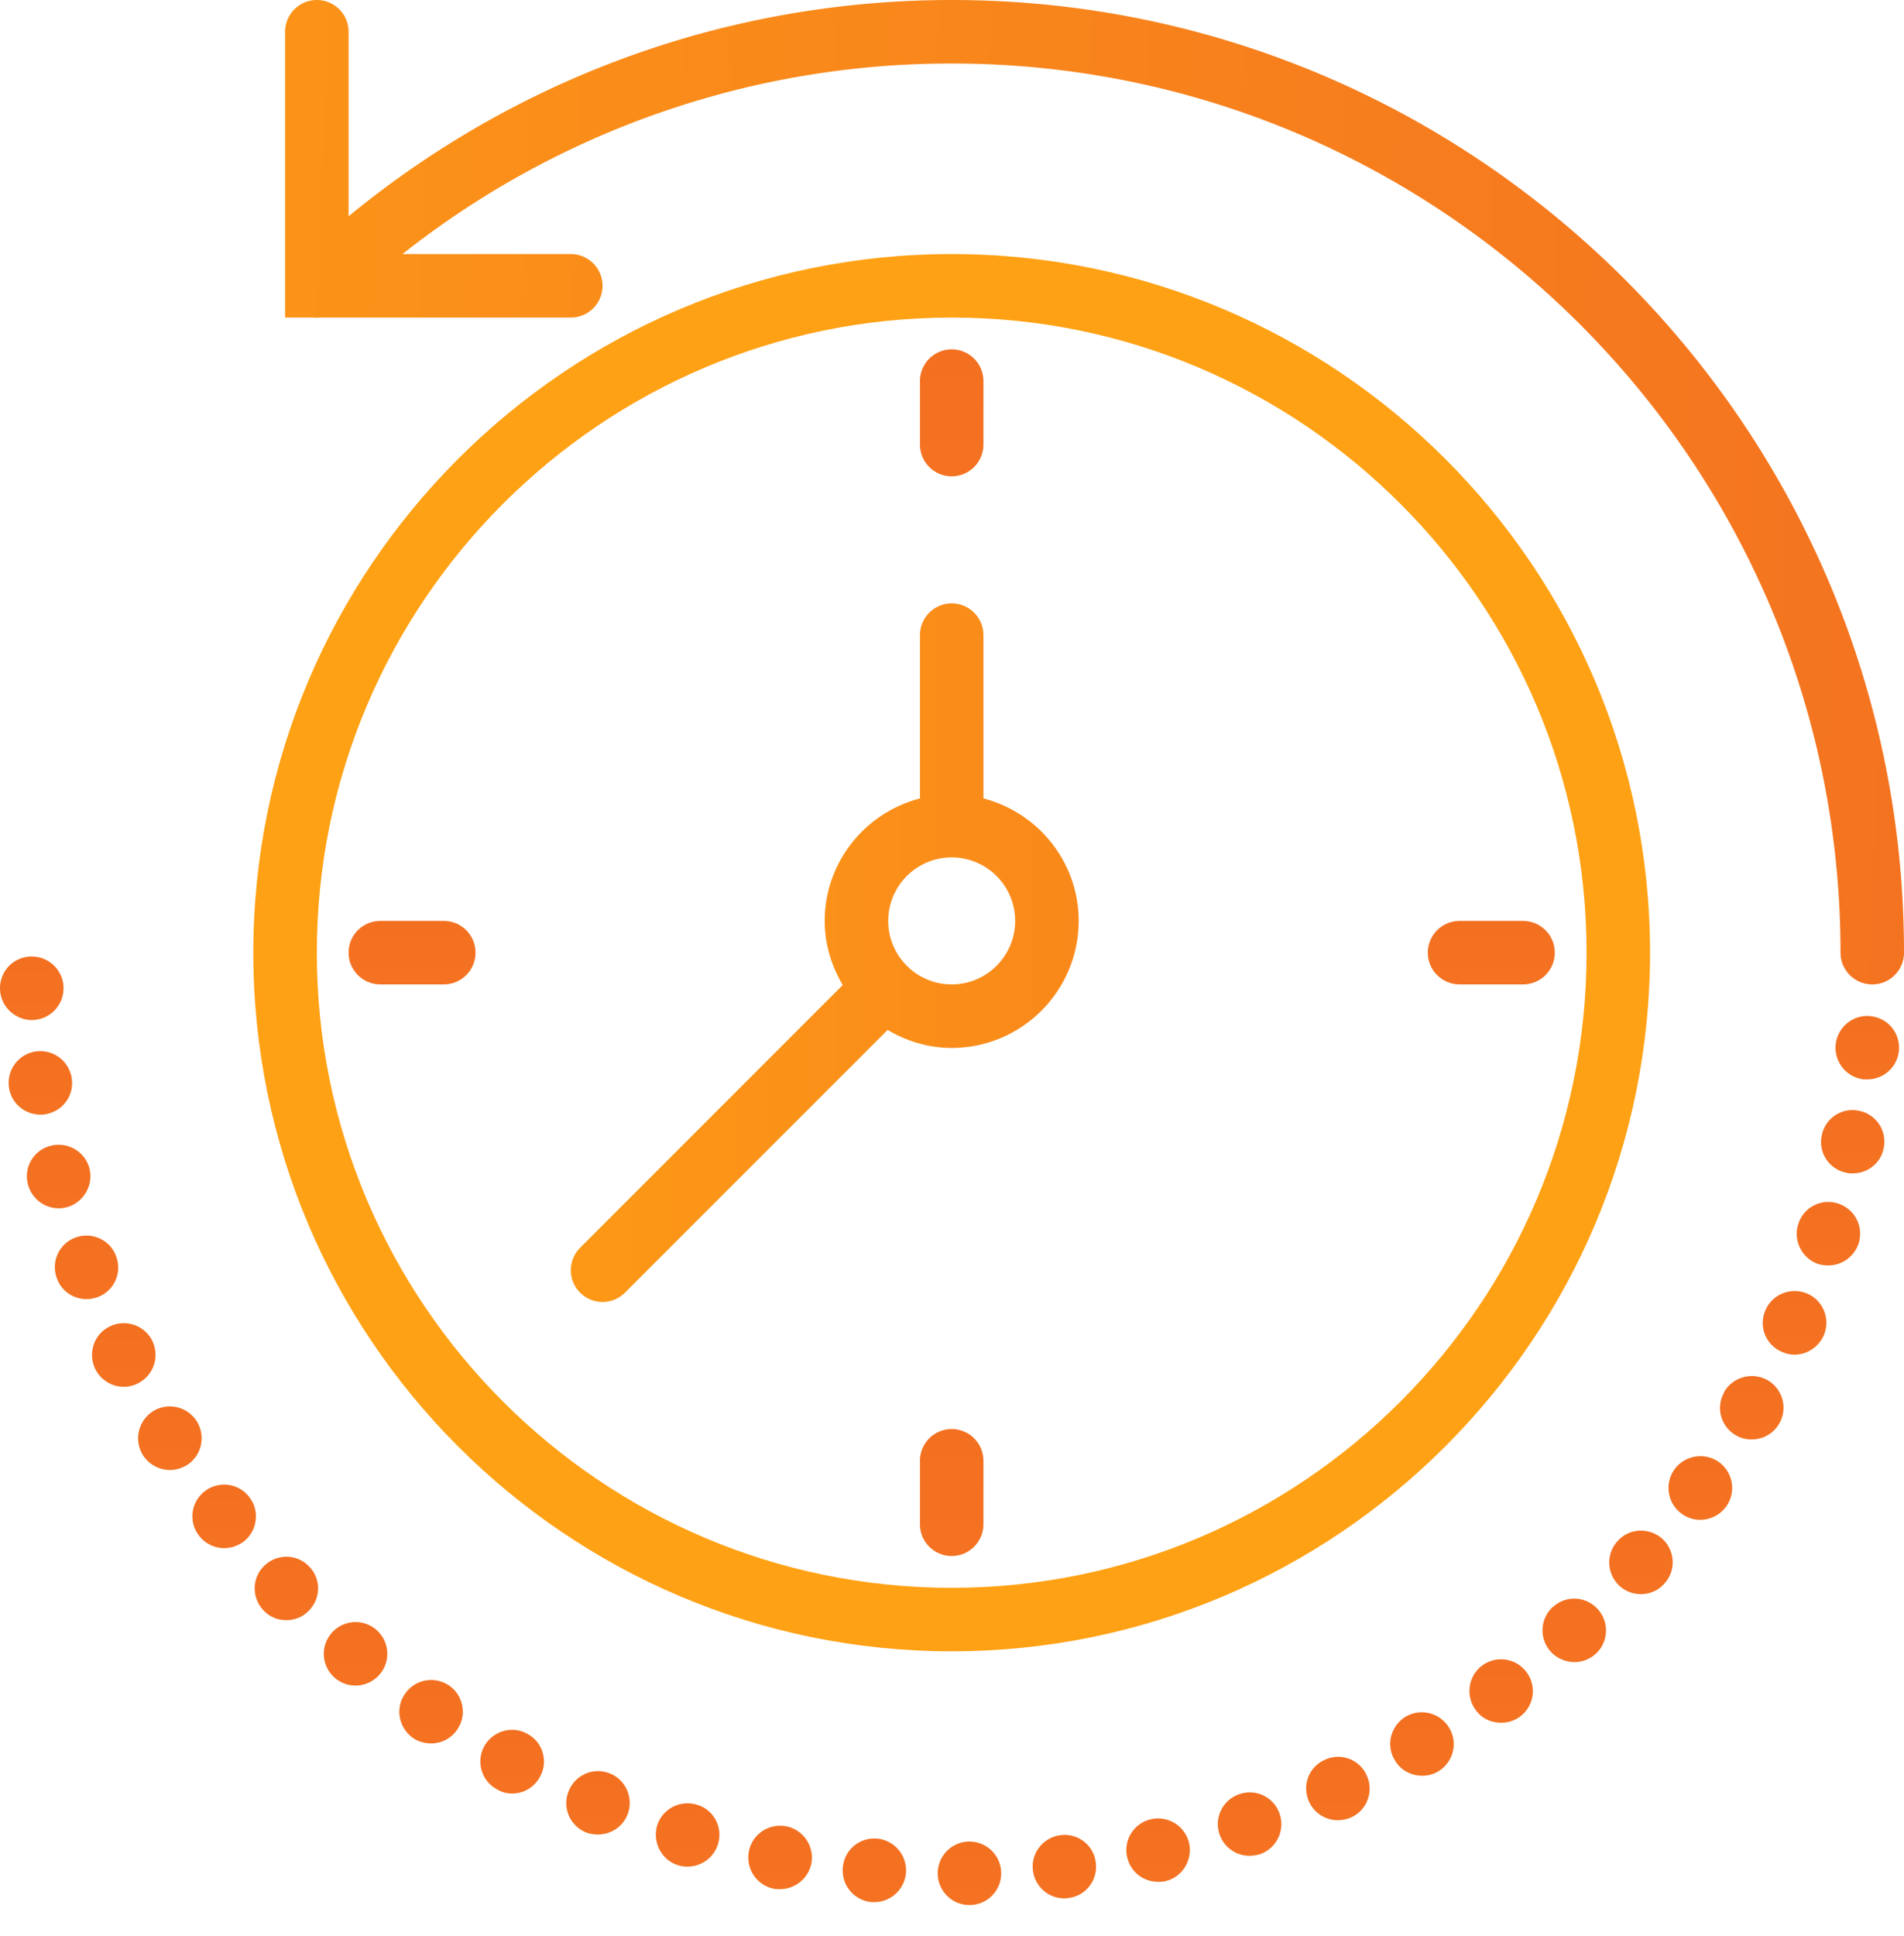 <svg xmlns="http://www.w3.org/2000/svg" xmlns:xlink="http://www.w3.org/1999/xlink" width="61" height="62" fill="none" xmlns:v="https://vecta.io/nano"><path d="M30.49 52.883c12.337 0 22.374-10.037 22.374-22.374S42.827 8.136 30.49 8.136 8.116 18.173 8.116 30.51 18.154 52.883 30.49 52.883zm0-42.713c11.215 0 20.34 9.124 20.34 20.34s-9.124 20.34-20.339 20.34-20.34-9.124-20.34-20.34S19.275 10.17 30.49 10.17z" fill="url(#A)"/><path d="M30.49 15.255c.561 0 1.017-.455 1.017-1.017v-2.034c0-.562-.456-1.017-1.017-1.017s-1.017.455-1.017 1.017v2.034c0 .562.456 1.017 1.017 1.017z" fill="url(#B)"/><path d="M30.49 45.764c-.561 0-1.017.455-1.017 1.017v2.034c0 .562.456 1.017 1.017 1.017s1.017-.455 1.017-1.017v-2.034c0-.562-.455-1.017-1.017-1.017z" fill="url(#C)"/><path d="M46.761 31.526h2.034c.561 0 1.017-.454 1.017-1.017s-.456-1.017-1.017-1.017h-2.034c-.561 0-1.017.455-1.017 1.017s.456 1.017 1.017 1.017z" fill="url(#D)"/><path d="M14.218 29.492h-2.034c-.561 0-1.017.455-1.017 1.017s.456 1.017 1.017 1.017h2.034c.561 0 1.017-.454 1.017-1.017s-.455-1.017-1.017-1.017z" fill="url(#E)"/><path d="M19.303 41.696c.26 0 .521-.1.719-.298l8.415-8.414c.605.358 1.302.577 2.053.577 2.243 0 4.068-1.825 4.068-4.068 0-1.891-1.302-3.469-3.051-3.924V20.34c0-.562-.456-1.017-1.017-1.017s-1.017.455-1.017 1.017v5.229c-1.749.455-3.051 2.033-3.051 3.924 0 .753.219 1.448.577 2.053l-8.414 8.414c-.398.398-.398 1.04 0 1.438.199.198.46.298.719.298zM30.49 27.458c1.122 0 2.034.912 2.034 2.034s-.912 2.034-2.034 2.034-2.034-.912-2.034-2.034.912-2.034 2.034-2.034z" fill="url(#F)"/><path d="M10.236 10.17h8.051c.561 0 1.017-.455 1.017-1.017s-.456-1.017-1.017-1.017h-5.392a28.31 28.31 0 0 1 17.596-6.102c15.701 0 28.475 12.774 28.475 28.475 0 .562.456 1.017 1.017 1.017S61 31.072 61 30.509C61 13.687 47.314 0 30.491 0c-7.099 0-13.875 2.449-19.323 6.926V1.017C11.168.455 10.713 0 10.151 0S9.134.455 9.134 1.017v9.153h.908a1.02 1.02 0 0 0 .193 0z" fill="url(#G)"/><path d="M4.882 42.946a1.02 1.02 0 0 0-1.363-.468c-.508.244-.712.854-.468 1.363a1.02 1.02 0 0 0 .915.571.97.97 0 0 0 .437-.103 1.02 1.02 0 0 0 .478-1.363z" fill="url(#H)"/><path d="M7.984 47.941a1.01 1.01 0 0 0-1.424-.183 1.01 1.01 0 0 0-.183 1.423c.203.265.508.398.803.398.224 0 .437-.071.631-.213.437-.346.519-.988.173-1.424z" fill="url(#I)"/><path d="M6.306 45.52a1.02 1.02 0 0 0-1.403-.325c-.478.306-.62.925-.325 1.403a1.03 1.03 0 0 0 .864.479c.183 0 .366-.051.539-.152.478-.296.62-.928.325-1.404z" fill="url(#J)"/><path d="M8.472 50.137c-.407.386-.417 1.027-.031 1.434.193.214.468.315.732.315.254 0 .508-.092.702-.284.407-.387.427-1.028.031-1.434-.386-.408-1.027-.418-1.434-.031z" fill="url(#K)"/><path d="M10.618 52.303c-.366.427-.315 1.068.112 1.434.193.163.427.244.661.244.285 0 .569-.122.773-.357.366-.427.315-1.068-.112-1.434s-1.068-.314-1.434.113z" fill="url(#L)"/><path d="M2.126 38.666c.539-.142.875-.692.742-1.241a1.02 1.02 0 0 0-1.241-.732c-.539.132-.875.681-.732 1.23a1.02 1.02 0 0 0 .986.773c.081 0 .163-.01.244-.03z" fill="url(#M)"/><path d="M1.435 35.686c.559-.081.946-.59.864-1.149a1.02 1.02 0 0 0-1.149-.865 1.02 1.02 0 0 0-.864 1.15c.071.509.508.874 1.007.874.051.001.092.001.142-.009z" fill="url(#N)"/><path d="M3.723 40.241c-.183-.529-.773-.802-1.302-.61a1.01 1.01 0 0 0-.6 1.302c.142.417.539.671.946.671.122 0 .234-.021.356-.062.529-.191.793-.771.6-1.301z" fill="url(#O)"/><path d="M1.018 32.666h.041a1.02 1.02 0 0 0 .976-1.058 1.02 1.02 0 0 0-1.058-.976c-.559.02-.997.487-.976 1.058.02.538.478.976 1.017.976z" fill="url(#P)"/><path d="M12.977 54.245c-.325.458-.203 1.088.254 1.414.183.122.376.173.58.173a1 1 0 0 0 .834-.437c.325-.458.203-1.098-.254-1.414-.468-.315-1.098-.203-1.414.264z" fill="url(#Q)"/><path d="M49.751 51.468v-.009c-.417.386-.447 1.027-.061 1.444a1.04 1.04 0 0 0 .753.325c.244 0 .488-.092.681-.264.417-.386.437-1.028.061-1.434-.376-.417-1.027-.448-1.434-.062z" fill="url(#R)"/><path d="M51.816 49.364c-.376.417-.336 1.058.081 1.434.193.173.437.254.671.254a.99.99 0 0 0 .763-.347c.376-.416.336-1.058-.081-1.433-.427-.366-1.068-.336-1.434.092z" fill="url(#S)"/><path d="M53.646 47.056c-.325.458-.224 1.098.234 1.424.183.132.386.192.59.192a1.03 1.03 0 0 0 .834-.427c.325-.457.224-1.087-.234-1.423-.458-.325-1.098-.214-1.424.234z" fill="url(#T)"/><path d="M47.483 53.34a1.02 1.02 0 0 0-.203 1.423c.193.276.498.407.814.407a.99.99 0 0 0 .6-.193 1.01 1.01 0 0 0 .214-1.423c-.336-.458-.976-.549-1.424-.214z" fill="url(#U)"/><path d="M45.033 54.977c-.478.295-.641.915-.346 1.393.183.325.529.498.875.498.173 0 .356-.041.519-.142.478-.285.641-.915.346-1.393a1.02 1.02 0 0 0-1.393-.356z" fill="url(#V)"/><path d="M56.626 44.198a1.03 1.03 0 0 0-1.393.386h.01c-.285.487-.112 1.109.376 1.383.153.092.325.132.498.132.356 0 .702-.184.885-.509.285-.488.112-1.109-.376-1.393z" fill="url(#W)"/><path d="M59.931 32.543c-.559-.062-1.058.346-1.119.905a1.02 1.02 0 0 0 .905 1.12h.112c.508 0 .956-.388 1.007-.915a1.01 1.01 0 0 0-.905-1.109z" fill="url(#X)"/><path d="M59.565 35.573c-.549-.122-1.088.234-1.2.784-.122.549.234 1.087.783 1.2.071.021.142.021.214.021.468 0 .895-.325.986-.803.122-.55-.234-1.089-.783-1.202z" fill="url(#Y)"/><path d="M58.884 38.542c-.529-.173-1.108.122-1.271.661-.173.529.122 1.108.651 1.281a1.12 1.12 0 0 0 .315.041c.427 0 .824-.275.966-.701.173-.539-.122-1.11-.661-1.282z" fill="url(#Z)"/><path d="M57.907 41.431c-.519-.225-1.119.01-1.342.519-.234.519 0 1.119.519 1.341a.97.97 0 0 0 .407.092c.397 0 .763-.234.936-.611.224-.518-.01-1.118-.519-1.341z" fill="url(#a)"/><path d="M42.439 56.361c-.519.233-.732.834-.498 1.342a1.01 1.01 0 0 0 .925.589 1.06 1.06 0 0 0 .427-.092 1.01 1.01 0 0 0 .488-1.353 1 1 0 0 0-1.342-.487z" fill="url(#b)"/><path d="M25.181 58.487c-.549-.102-1.088.254-1.19.813a1.02 1.02 0 0 0 .814 1.19c.061.011.122.011.183.011a1.03 1.03 0 0 0 1.007-.825c.102-.549-.265-1.089-.814-1.19z" fill="url(#c)"/><path d="M28.1 58.882a1.01 1.01 0 0 0-1.098.925c-.051.571.366 1.058.925 1.108h.081a1.02 1.02 0 0 0 1.017-.936c.041-.558-.366-1.046-.925-1.098z" fill="url(#d)"/><path d="M22.323 57.795c-.539-.163-1.109.142-1.271.671-.152.538.142 1.108.681 1.271.102.03.203.041.295.041a1.02 1.02 0 0 0 .976-.723c.163-.538-.142-1.108-.681-1.26z" fill="url(#e)"/><path d="M19.547 56.798a1.01 1.01 0 0 0-1.322.549c-.224.519.02 1.108.539 1.333a1.09 1.09 0 0 0 .397.07c.397 0 .773-.233.936-.619.214-.521-.03-1.12-.549-1.333z" fill="url(#f)"/><path d="M33.978 58.771c-.559.07-.956.579-.885 1.128a1.01 1.01 0 0 0 1.007.896c.041 0 .081 0 .122-.011.559-.06.956-.569.885-1.128-.061-.56-.569-.956-1.129-.885z" fill="url(#g)"/><path d="M39.705 57.459a1.01 1.01 0 0 0-.631 1.292c.142.417.539.681.956.681a1.28 1.28 0 0 0 .336-.051 1.02 1.02 0 0 0 .631-1.292 1.01 1.01 0 0 0-1.292-.631z" fill="url(#h)"/><path d="M36.876 58.262a1.01 1.01 0 0 0-.763 1.22 1.01 1.01 0 0 0 .986.783c.081 0 .153 0 .234-.02.539-.122.885-.671.763-1.22a1.02 1.02 0 0 0-1.22-.763z" fill="url(#i)"/><path d="M31.039 58.975a1.02 1.02 0 0 0-.997 1.037c.01.559.468.997 1.017.997h.02c.559-.011 1.007-.468.997-1.038a1.02 1.02 0 0 0-1.037-.996z" fill="url(#j)"/><path d="M16.893 55.526c-.488-.275-1.109-.092-1.383.407-.264.487-.081 1.108.417 1.373a.92.92 0 0 0 .478.132c.366 0 .712-.192.895-.538a1 1 0 0 0-.407-1.374z" fill="url(#k)"/><defs><linearGradient id="A" x1="53.187" y1="36.762" x2="7.822" y2="35.979" xlink:href="#l"><stop stop-color="#ffa114"/></linearGradient><linearGradient id="B" x1="30.49" y1="11.187" x2="30.49" y2="15.255" xlink:href="#l"><stop stop-color="#f37021"/><stop offset="1" stop-color="#f47221"/></linearGradient><linearGradient id="C" x1="30.49" y1="45.764" x2="30.49" y2="49.832" xlink:href="#l"><stop stop-color="#f37021"/><stop offset="1" stop-color="#f47221"/></linearGradient><linearGradient id="D" x1="47.778" y1="29.492" x2="47.778" y2="31.526" xlink:href="#l"><stop stop-color="#f37021"/><stop offset="1" stop-color="#f47221"/></linearGradient><linearGradient id="E" x1="13.201" y1="29.492" x2="13.201" y2="31.526" xlink:href="#l"><stop stop-color="#f37021"/><stop offset="1" stop-color="#f47221"/></linearGradient><linearGradient id="F" x1="61.009" y1="29.722" x2="9.386" y2="29.722" xlink:href="#l"><stop stop-color="#f37021"/><stop offset="1" stop-color="#ffa114"/></linearGradient><linearGradient id="G" x1="65.701" y1="28.158" x2="-14.079" y2="25.029" xlink:href="#l"><stop stop-color="#f37021"/><stop offset="1" stop-color="#ffa114"/></linearGradient><linearGradient id="H" x1="3.966" y1="42.376" x2="3.966" y2="44.411" xlink:href="#l"><stop stop-color="#f37021"/><stop offset="1" stop-color="#f47221"/></linearGradient><linearGradient id="I" x1="7.181" y1="47.544" x2="7.181" y2="49.578" xlink:href="#l"><stop stop-color="#f37021"/><stop offset="1" stop-color="#f47221"/></linearGradient><linearGradient id="J" x1="5.441" y1="45.041" x2="5.441" y2="47.077" xlink:href="#l"><stop stop-color="#f37021"/><stop offset="1" stop-color="#f47221"/></linearGradient><linearGradient id="K" x1="9.176" y1="49.855" x2="9.176" y2="51.887" xlink:href="#l"><stop stop-color="#f37021"/><stop offset="1" stop-color="#f47221"/></linearGradient><linearGradient id="L" x1="11.391" y1="51.947" x2="11.391" y2="53.981" xlink:href="#l"><stop stop-color="#f37021"/><stop offset="1" stop-color="#f47221"/></linearGradient><linearGradient id="M" x1="1.88" y1="36.66" x2="1.88" y2="38.696" xlink:href="#l"><stop stop-color="#f37021"/><stop offset="1" stop-color="#f47221"/></linearGradient><linearGradient id="N" x1="1.292" y1="33.66" x2="1.292" y2="35.695" xlink:href="#l"><stop stop-color="#f37021"/><stop offset="1" stop-color="#f47221"/></linearGradient><linearGradient id="O" x1="2.772" y1="39.569" x2="2.772" y2="41.604" xlink:href="#l"><stop stop-color="#f37021"/><stop offset="1" stop-color="#f47221"/></linearGradient><linearGradient id="P" x1="1.018" y1="30.631" x2="1.018" y2="32.666" xlink:href="#l"><stop stop-color="#f37021"/><stop offset="1" stop-color="#f47221"/></linearGradient><linearGradient id="Q" x1="13.811" y1="53.802" x2="13.811" y2="55.831" xlink:href="#l"><stop stop-color="#f37021"/><stop offset="1" stop-color="#f47221"/></linearGradient><linearGradient id="R" x1="50.436" y1="51.197" x2="50.436" y2="53.229" xlink:href="#l"><stop stop-color="#f37021"/><stop offset="1" stop-color="#f47221"/></linearGradient><linearGradient id="S" x1="52.573" y1="49.019" x2="52.573" y2="51.053" xlink:href="#l"><stop stop-color="#f37021"/><stop offset="1" stop-color="#f47221"/></linearGradient><linearGradient id="T" x1="54.475" y1="46.635" x2="54.475" y2="48.672" xlink:href="#l"><stop stop-color="#f37021"/><stop offset="1" stop-color="#f47221"/></linearGradient><linearGradient id="U" x1="48.093" y1="53.139" x2="48.093" y2="55.17" xlink:href="#l"><stop stop-color="#f37021"/><stop offset="1" stop-color="#f47221"/></linearGradient><linearGradient id="V" x1="45.556" y1="54.837" x2="45.556" y2="56.869" xlink:href="#l"><stop stop-color="#f37021"/><stop offset="1" stop-color="#f47221"/></linearGradient><linearGradient id="W" x1="56.123" y1="44.067" x2="56.123" y2="46.1" xlink:href="#l"><stop stop-color="#f37021"/><stop offset="1" stop-color="#f47221"/></linearGradient><linearGradient id="X" x1="59.824" y1="32.537" x2="59.824" y2="34.568" xlink:href="#l"><stop stop-color="#f37021"/><stop offset="1" stop-color="#f47221"/></linearGradient><linearGradient id="Y" x1="59.357" y1="35.549" x2="59.357" y2="37.578" xlink:href="#l"><stop stop-color="#f37021"/><stop offset="1" stop-color="#f47221"/></linearGradient><linearGradient id="Z" x1="58.579" y1="38.493" x2="58.579" y2="40.526" xlink:href="#l"><stop stop-color="#f37021"/><stop offset="1" stop-color="#f47221"/></linearGradient><linearGradient id="a" x1="57.493" y1="41.346" x2="57.493" y2="43.384" xlink:href="#l"><stop stop-color="#f37021"/><stop offset="1" stop-color="#f47221"/></linearGradient><linearGradient id="b" x1="42.864" y1="56.262" x2="42.864" y2="58.292" xlink:href="#l"><stop stop-color="#f37021"/><stop offset="1" stop-color="#f47221"/></linearGradient><linearGradient id="c" x1="24.993" y1="58.469" x2="24.993" y2="60.501" xlink:href="#l"><stop stop-color="#f37021"/><stop offset="1" stop-color="#f47221"/></linearGradient><linearGradient id="d" x1="28.013" y1="58.877" x2="28.013" y2="60.916" xlink:href="#l"><stop stop-color="#f37021"/><stop offset="1" stop-color="#f47221"/></linearGradient><linearGradient id="e" x1="22.03" y1="57.752" x2="22.03" y2="59.778" xlink:href="#l"><stop stop-color="#f37021"/><stop offset="1" stop-color="#f47221"/></linearGradient><linearGradient id="f" x1="19.158" y1="56.721" x2="19.158" y2="58.751" xlink:href="#l"><stop stop-color="#f37021"/><stop offset="1" stop-color="#f47221"/></linearGradient><linearGradient id="g" x1="34.1" y1="58.763" x2="34.1" y2="60.795" xlink:href="#l"><stop stop-color="#f37021"/><stop offset="1" stop-color="#f47221"/></linearGradient><linearGradient id="h" x1="40.035" y1="57.402" x2="40.035" y2="59.432" xlink:href="#l"><stop stop-color="#f37021"/><stop offset="1" stop-color="#f47221"/></linearGradient><linearGradient id="i" x1="37.103" y1="58.237" x2="37.103" y2="60.266" xlink:href="#l"><stop stop-color="#f37021"/><stop offset="1" stop-color="#f47221"/></linearGradient><linearGradient id="j" x1="31.059" y1="58.974" x2="31.059" y2="61.009" xlink:href="#l"><stop stop-color="#f37021"/><stop offset="1" stop-color="#f47221"/></linearGradient><linearGradient id="k" x1="16.408" y1="55.399" x2="16.408" y2="57.438" xlink:href="#l"><stop stop-color="#f37021"/><stop offset="1" stop-color="#f47221"/></linearGradient><linearGradient id="l" gradientUnits="userSpaceOnUse"/></defs></svg>